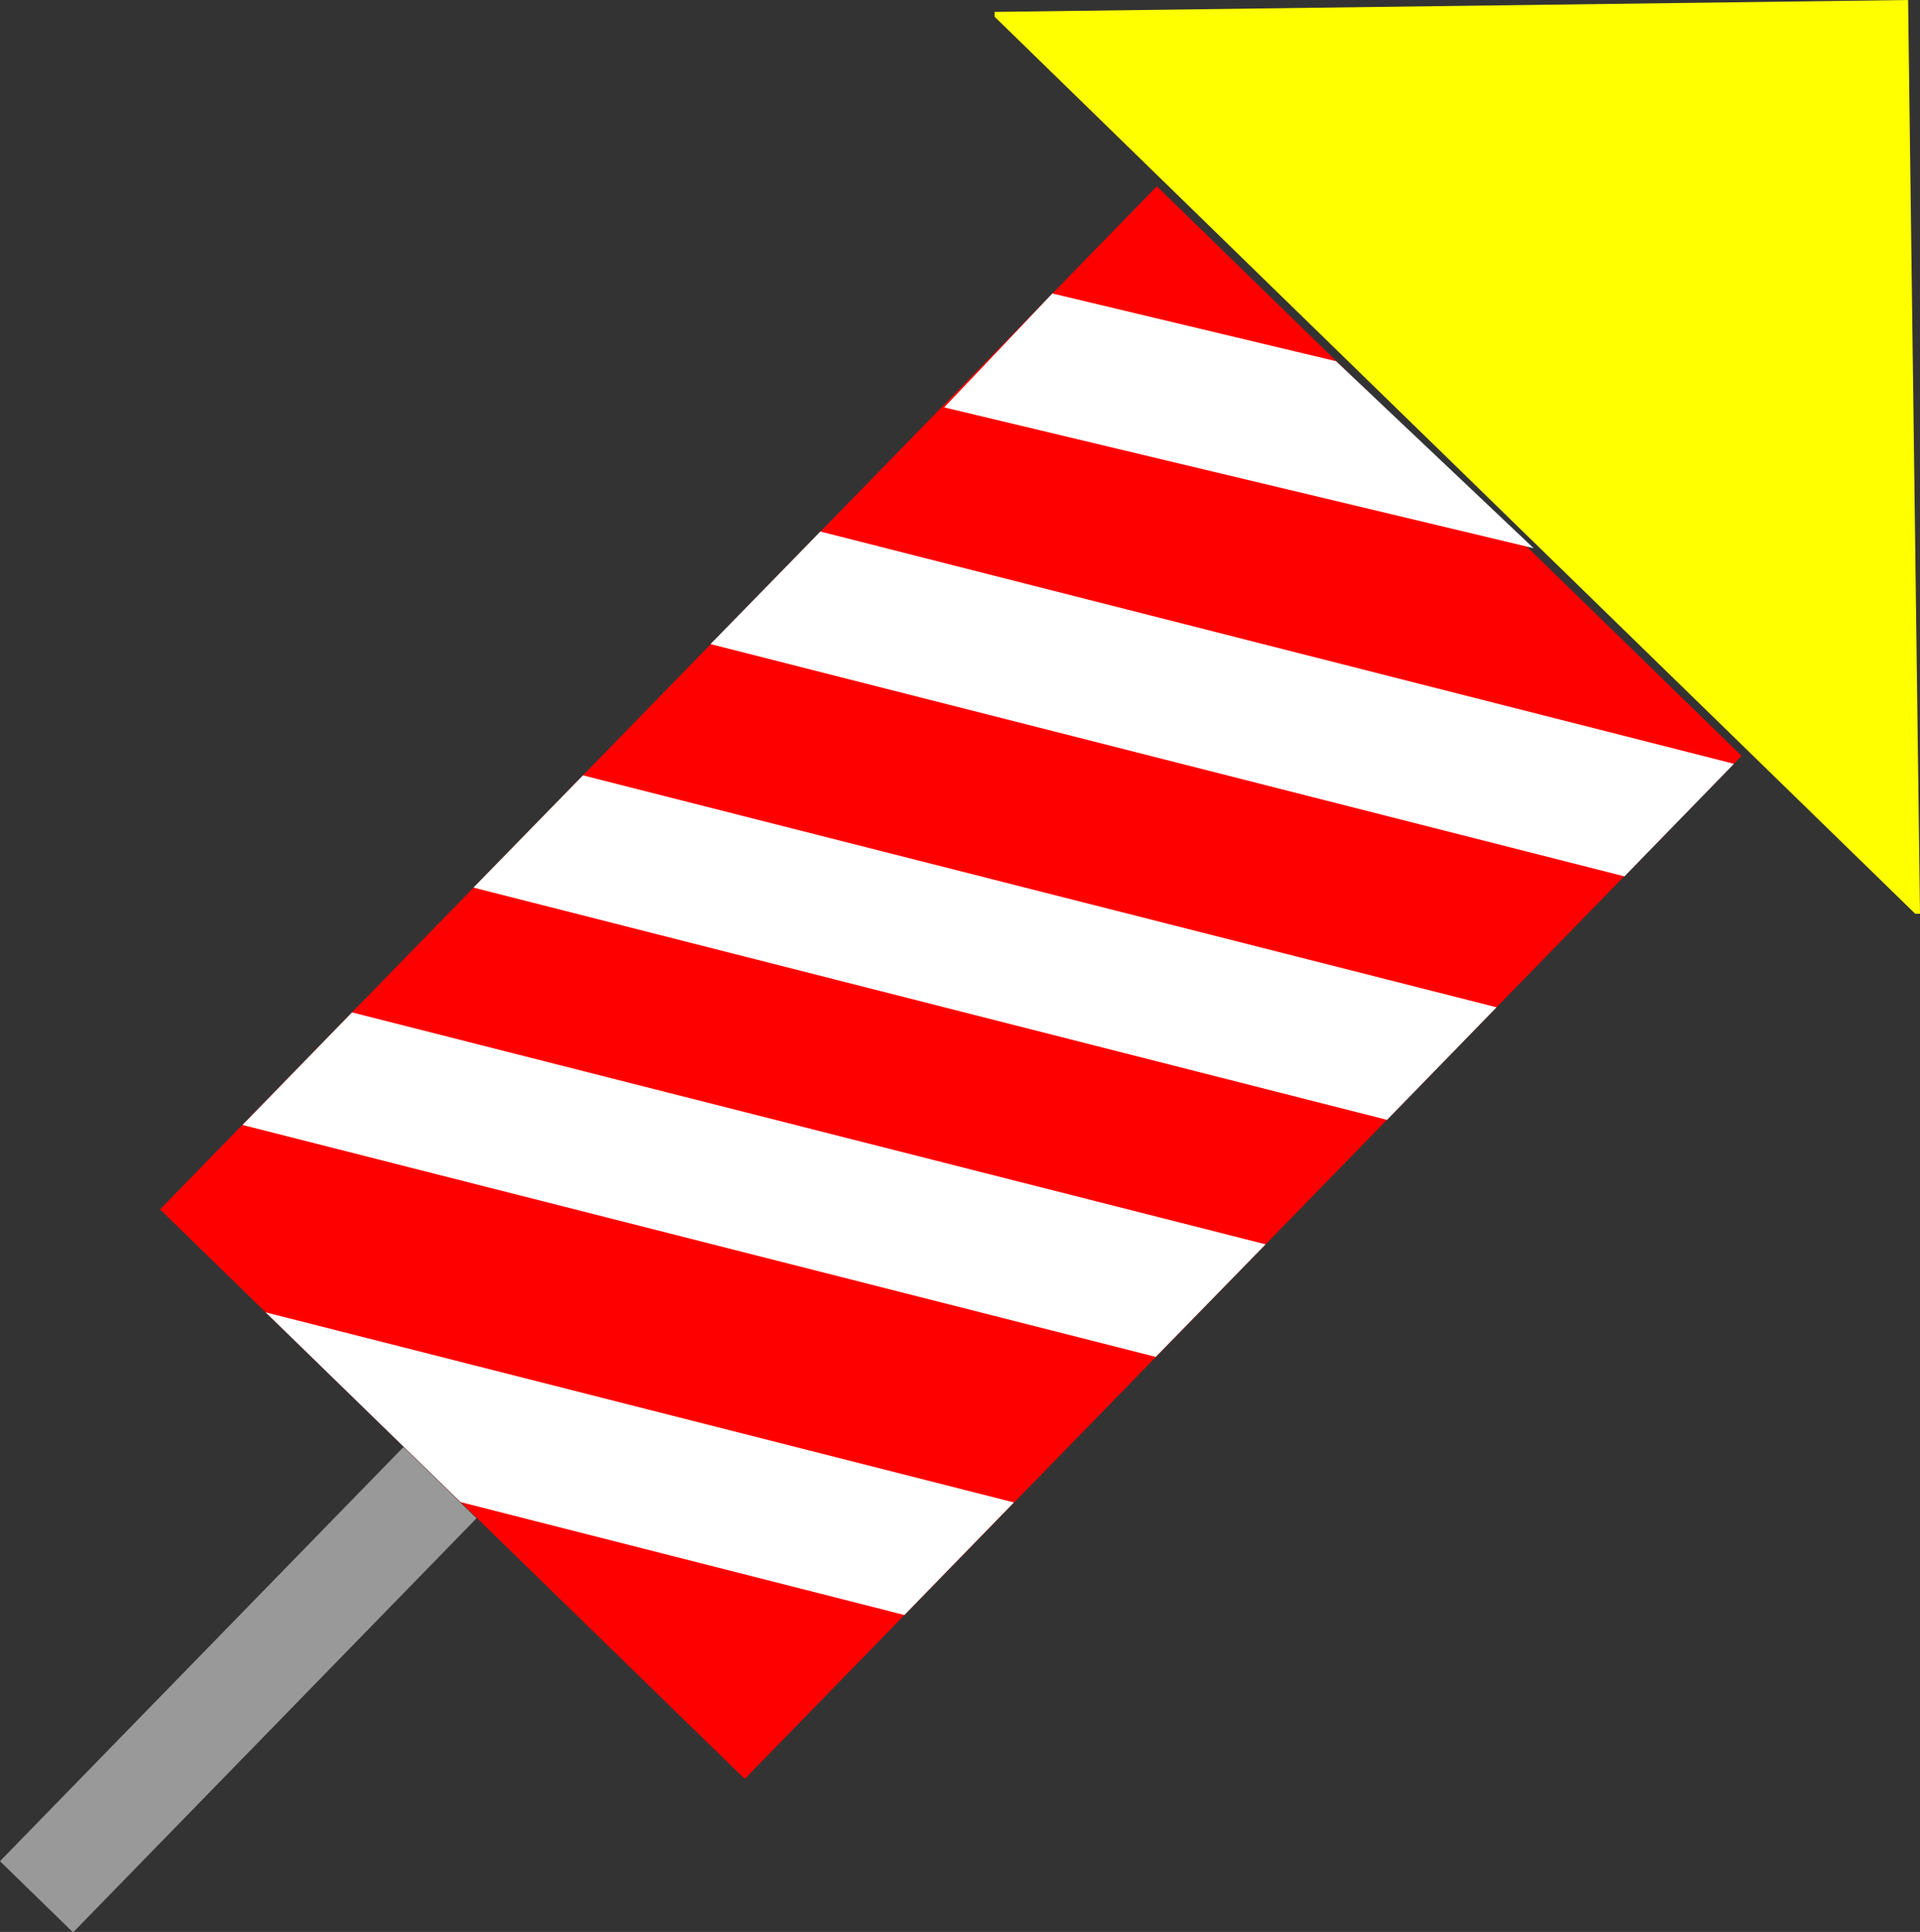 <svg xmlns="http://www.w3.org/2000/svg" viewBox="0 0 56.45 56.81"><rect x="0" y="0" width="56.45" height="56.81" fill="#333333" stroke="none"/><defs><style>.cls-1{fill:red;}.cls-2{fill:#ff0;}.cls-3{fill:#fff;}.cls-4{fill:#999;}</style></defs><title>Asset 12</title><g id="Layer_2" data-name="Layer 2"><g id="Firework"><g id="Firework-2" data-name="Firework"><rect id="Rocket_Body" data-name="Rocket Body" class="cls-1" x="15.95" y="7.9" width="24" height="42" transform="translate(28.1 -11.31) rotate(44.25)"/><polygon id="Rocket_head" data-name="Rocket head" class="cls-2" points="56.31 26.87 56.45 26.87 56.1 0 29.24 0.35 29.24 0.49 56.31 26.87"/><polygon id="Top" class="cls-3" points="27.76 11.98 45.09 16.12 39.28 10.62 30.94 8.63 27.76 11.98"/><polygon id="Second" class="cls-3" points="20.89 18.94 47.76 25.77 50.98 22.46 24.12 15.63 20.89 18.94"/><polygon id="THird" class="cls-3" points="13.92 26.1 40.78 32.93 44 29.62 17.14 22.8 13.92 26.1"/><polygon id="Fourth" class="cls-3" points="7.13 33.08 33.98 39.9 37.21 36.59 10.35 29.77 7.13 33.08"/><polygon id="Bottom" class="cls-3" points="13.54 44.17 26.59 47.49 29.81 44.18 7.81 38.59 13.54 44.17"/><rect id="Fuse" class="cls-4" x="5.51" y="41.18" width="3" height="17" transform="translate(36.65 9.21) rotate(44.25)"/></g></g></g></svg>